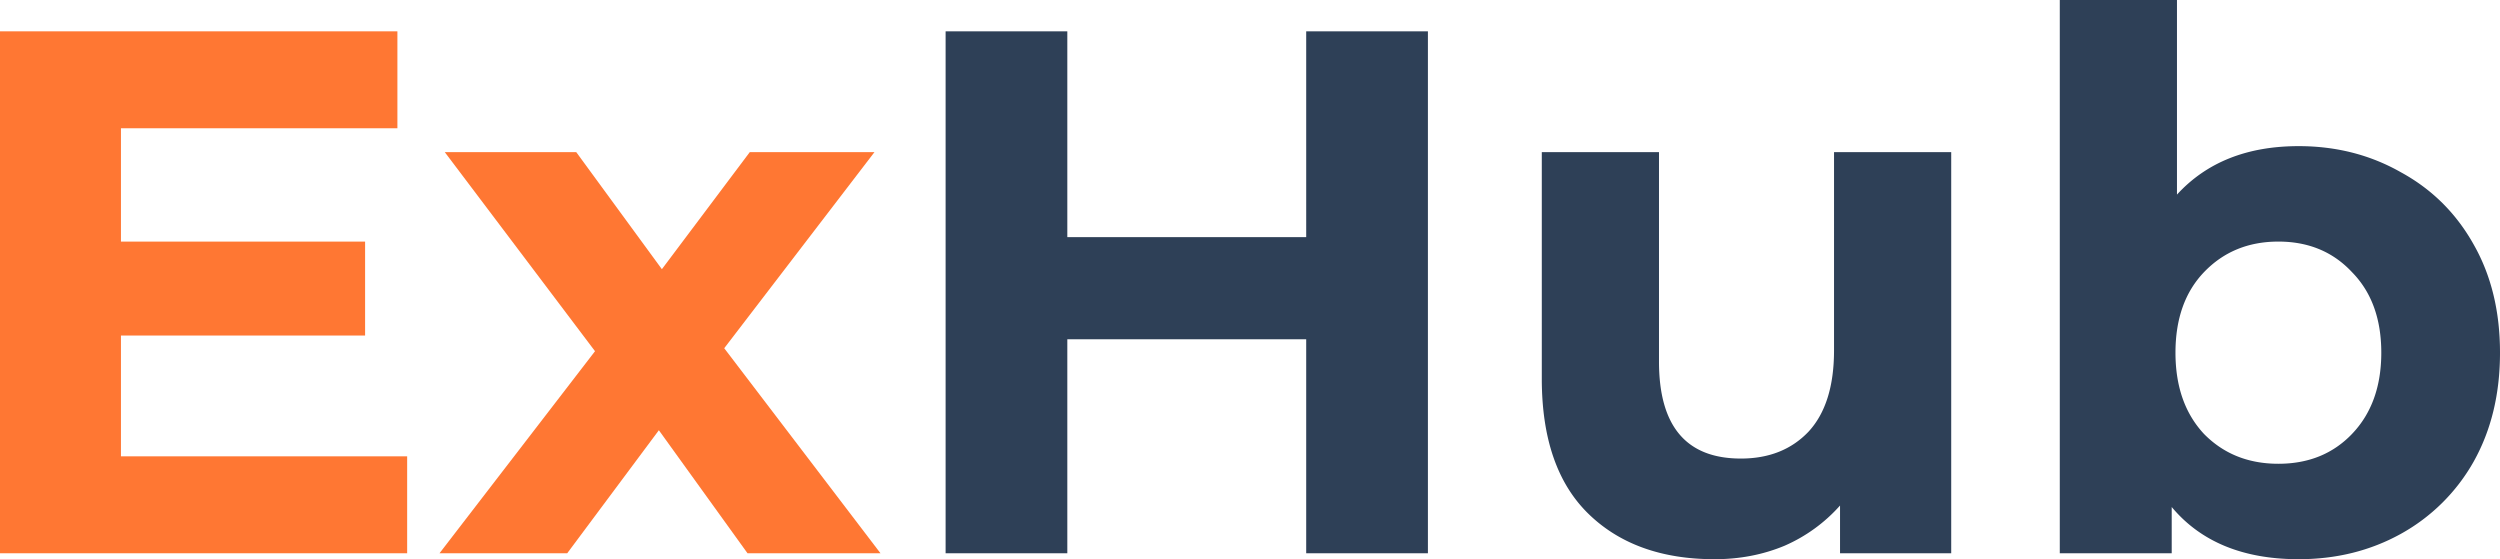 <svg xmlns:xlink="http://www.w3.org/1999/xlink" xmlns="http://www.w3.org/2000/svg" class="icon" width="152"  height="34" ><defs><svg fill="none" viewBox="0 0 152 34" id="logo" xmlns="http://www.w3.org/2000/svg"><path d="M24.755 27.745v5.893H0V1.905h24.162v5.893H7.354v6.891h14.844v5.712H7.354v7.344h17.401zm20.694 5.893l-5.39-7.48-5.572 7.48h-7.765l9.455-12.285-9.135-12.104h7.993l5.207 7.117 5.344-7.117h7.582l-9.135 11.923 9.5 12.466h-8.084z" fill="#F73"></path><path d="M86.817 1.904v31.733h-7.4v-13.01H64.893v13.01h-7.4V1.904h7.4v12.512h14.524V1.904h7.4zm31.817 7.344v24.39h-6.76v-2.902a9.688 9.688 0 01-3.38 2.448c-1.309.544-2.725.816-4.248.816-3.227 0-5.785-.922-7.673-2.765-1.888-1.844-2.832-4.579-2.832-8.206V9.248h7.126v12.739c0 3.929 1.659 5.893 4.978 5.893 1.705 0 3.075-.544 4.111-1.632 1.035-1.118 1.553-2.765 1.553-4.941V9.248h7.125zm21.125-.363c2.284 0 4.354.53 6.212 1.587 1.888 1.028 3.365 2.493 4.43 4.397 1.066 1.874 1.599 4.065 1.599 6.574 0 2.508-.533 4.714-1.599 6.618a11.424 11.424 0 01-4.43 4.398c-1.858 1.027-3.928 1.541-6.212 1.541-3.38 0-5.953-1.058-7.719-3.173v2.81h-6.805V0h7.125v11.832c1.797-1.964 4.263-2.947 7.399-2.947zm-1.233 19.312c1.827 0 3.319-.604 4.476-1.813 1.188-1.24 1.781-2.886 1.781-4.941 0-2.055-.593-3.687-1.781-4.896-1.157-1.24-2.649-1.859-4.476-1.859s-3.334.62-4.522 1.859c-1.157 1.209-1.735 2.84-1.735 4.896 0 2.055.578 3.702 1.735 4.941 1.188 1.209 2.695 1.813 4.522 1.813z" fill="#2E4057"></path></svg></defs><use xlink:href="#logo"></use></svg>